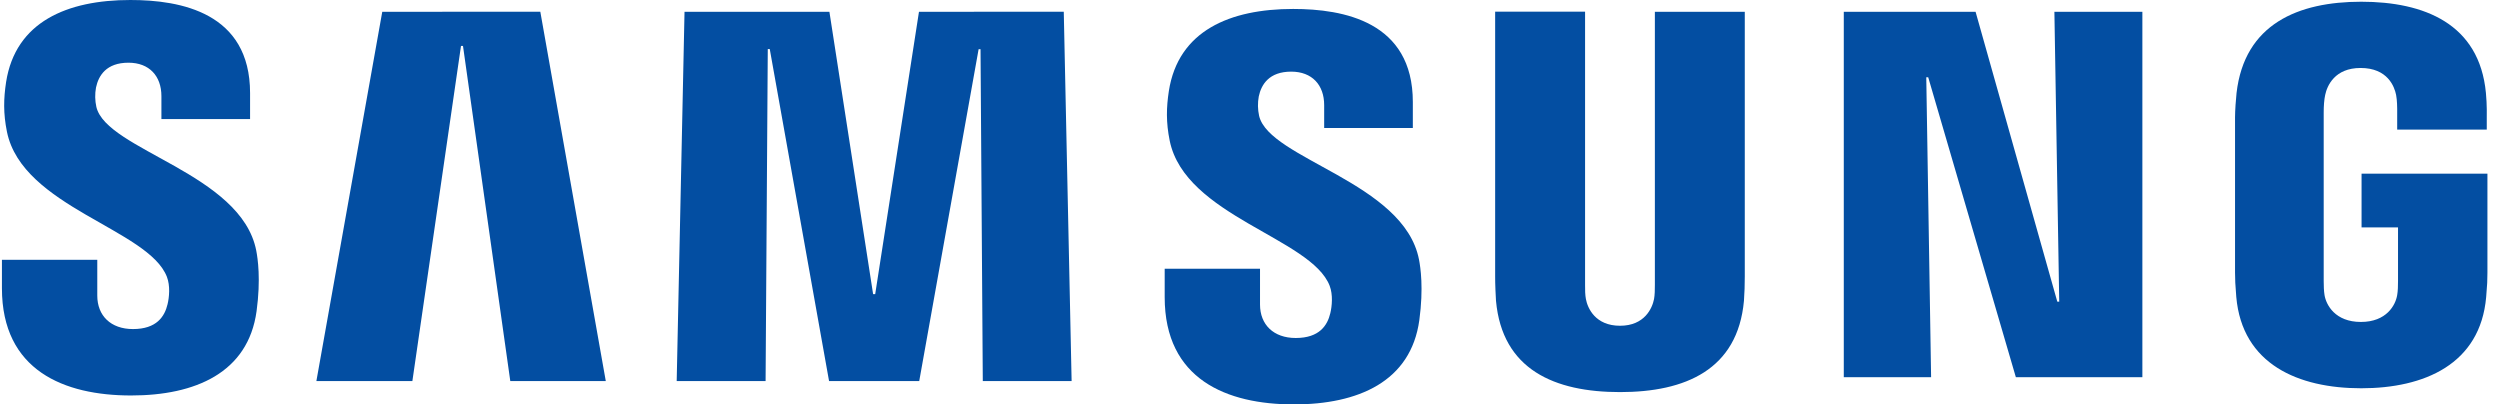 <svg width="136" height="22" viewBox="0 0 136 22" fill="none" xmlns="http://www.w3.org/2000/svg">
<path d="M9.08 15.061C9.266 15.547 9.207 16.17 9.116 16.547C8.958 17.217 8.522 17.901 7.233 17.901C6.027 17.901 5.292 17.175 5.292 16.08V14.132H0.105V15.679C0.105 20.16 3.495 21.514 7.129 21.514C10.623 21.514 13.499 20.278 13.958 16.925C14.194 15.189 14.021 14.052 13.94 13.632C13.123 9.425 5.791 8.17 5.242 5.816C5.165 5.469 5.159 5.109 5.223 4.76C5.36 4.113 5.782 3.411 6.988 3.411C8.123 3.411 8.781 4.137 8.781 5.231V6.477H13.604V5.062C13.604 0.684 9.824 0 7.093 0C3.654 0 0.845 1.184 0.332 4.462C0.196 5.359 0.174 6.161 0.378 7.17C1.217 11.274 8.082 12.462 9.08 15.061Z" fill="#034EA2"/>
<path d="M20.795 0.642L17.211 20.731H22.433L25.078 2.5H25.187L27.76 20.731H32.955L29.393 0.637L20.795 0.642ZM49.992 0.642L47.611 16H47.497L45.12 0.642H37.238L36.812 20.731H41.648L41.767 2.67H41.875L45.101 20.731H50.006L53.237 2.675H53.341L53.464 20.731H58.296L57.869 0.637L49.992 0.642Z" fill="#034EA2"/>
<path d="M72.334 15.548C72.52 16.034 72.461 16.656 72.37 17.034C72.212 17.703 71.776 18.387 70.487 18.387C69.281 18.387 68.545 17.661 68.545 16.567V14.618H63.359V16.166C63.359 20.647 66.749 22 70.383 22C73.877 22 76.753 20.765 77.212 17.411C77.448 15.675 77.275 14.538 77.193 14.118C76.377 9.911 69.044 8.656 68.496 6.303C68.419 5.955 68.413 5.596 68.477 5.246C68.614 4.6 69.035 3.897 70.242 3.897C71.377 3.897 72.035 4.623 72.035 5.718V6.963H76.858V5.548C76.858 1.171 73.078 0.487 70.347 0.487C66.907 0.487 64.099 1.671 63.586 4.949C63.45 5.845 63.427 6.647 63.632 7.656C64.471 11.76 71.336 12.949 72.334 15.548Z" fill="#034EA2"/>
<path d="M88.129 17.721C89.472 17.721 89.885 16.759 89.98 16.268C90.021 16.051 90.025 15.759 90.025 15.5V0.641H94.916V15.042C94.917 15.483 94.902 15.923 94.871 16.363C94.531 20.113 91.681 21.33 88.129 21.33C84.571 21.33 81.722 20.113 81.382 16.363C81.368 16.165 81.332 15.41 81.336 15.042V0.636H86.228V15.495C86.223 15.759 86.232 16.051 86.273 16.268C86.364 16.759 86.781 17.721 88.129 17.721ZM111.759 0.641L112.022 16.41H111.917L107.471 0.641H100.302V20.518H105.052L104.789 4.202H104.894L109.662 20.518H116.545V0.641H111.759ZM128.433 17.514C129.83 17.514 130.32 16.594 130.407 16.051C130.447 15.83 130.452 15.547 130.452 15.297V12.372H128.469V9.448H135.316V14.835C135.316 15.212 135.307 15.485 135.248 16.155C134.93 19.816 131.877 21.122 128.451 21.122C125.025 21.122 121.976 19.816 121.654 16.155C121.6 15.485 121.586 15.212 121.586 14.835V6.382C121.586 6.023 121.632 5.391 121.668 5.061C122.099 1.302 125.025 0.094 128.451 0.094C131.877 0.094 134.88 1.292 135.234 5.056C135.298 5.698 135.28 6.377 135.28 6.377V7.051H130.407V5.924C130.407 5.924 130.407 5.452 130.348 5.16C130.257 4.717 129.894 3.698 128.415 3.698C127.008 3.698 126.595 4.665 126.491 5.16C126.432 5.424 126.409 5.783 126.409 6.108V15.292C126.409 15.547 126.418 15.83 126.455 16.056C126.545 16.594 127.035 17.514 128.433 17.514Z" fill="#034EA2"/>
</svg>
